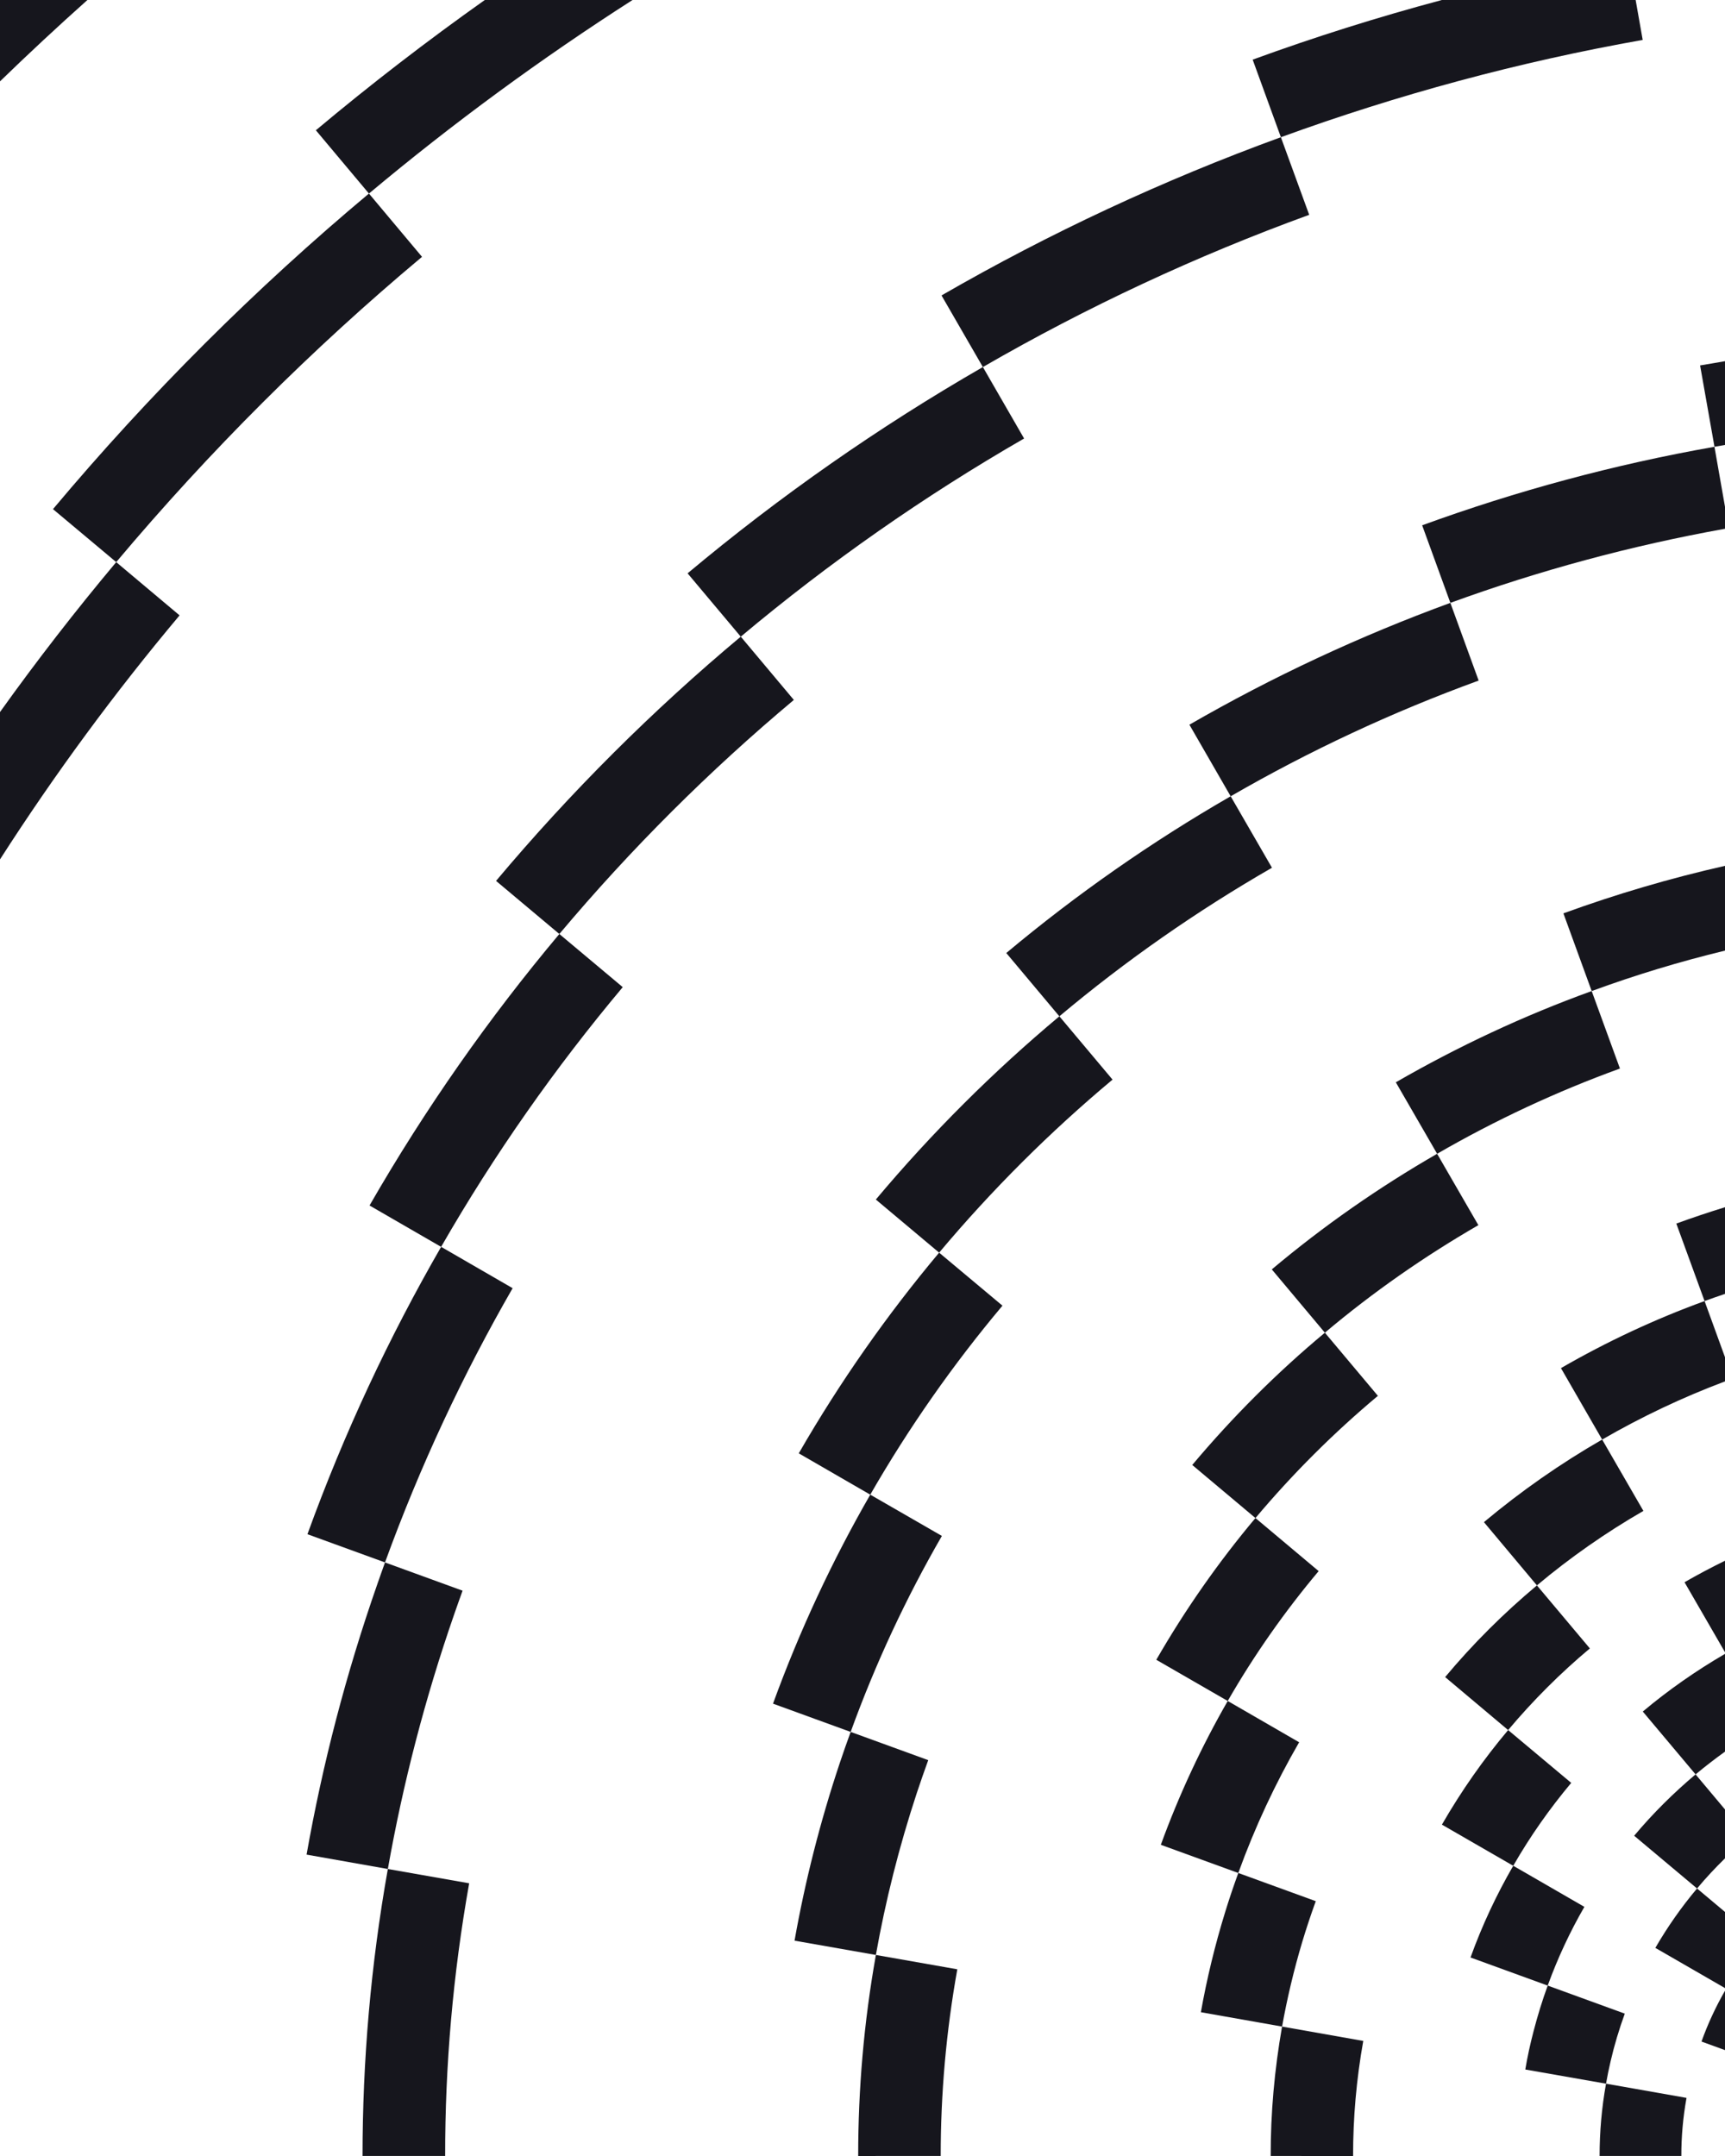 <?xml version="1.0" encoding="UTF-8"?>
<svg id="Layer_2" data-name="Layer 2" xmlns="http://www.w3.org/2000/svg" viewBox="0 0 1080 1350" preserveAspectRatio="none">
  <defs>
    <style>
      .cls-1 {
        fill: #16161d;
      }
    </style>
  </defs>
  <g id="Over">
    <g>
      <path class="cls-1" d="M1073.4,279.75c2.2-.39,4.4-.76,6.6-1.14v-52.44c-5.2.85-10.4,1.73-15.59,2.65l9,50.93Z"/>
      <path class="cls-1" d="M968.99,1243.29c6.29-17.29,14-33.79,22.97-49.29l-44.54-25.73c-10.46,18.08-19.47,37.24-26.75,57.43l48.32,17.59Z"/>
      <path class="cls-1" d="M823.79,1190.44l-48.5-17.65c-2.95,8.1-5.72,16.27-8.25,24.53-6.43,20.84-11.47,41.78-15.19,62.65l50.84,8.99c3.17-17.68,7.37-35.39,12.62-52.98,2.6-8.64,5.42-17.13,8.48-25.53Z"/>
      <path class="cls-1" d="M954.97,1295.84l50.54,8.88c.81-4.67,1.77-9.35,2.87-14.05,2.38-10.28,5.38-20.2,8.88-29.81l-48.26-17.57c-3.39,9.3-6.36,18.96-8.89,28.72-2.08,7.95-3.81,15.88-5.14,23.83Z"/>
      <path class="cls-1" d="M768.67,1065.08c-16.29,28.33-30.37,58.42-41.89,90.06l48.5,17.65c10.41-28.77,23.2-56.07,38.09-81.85l-44.7-25.85Z"/>
      <path class="cls-1" d="M977.29,856.66l25.8,44.74c24.53-14.21,50.27-26.41,76.91-36.43v-15.12l-12.79-35.17c-31.19,11.35-61.26,25.43-89.92,41.98Z"/>
      <path class="cls-1" d="M890.39,328.91l17.67,48.58c55.7-20.32,113.24-35.85,171.94-46.4v-13.75l-6.6-37.58c-62.54,11.02-123.76,27.56-183.01,49.16Z"/>
      <path class="cls-1" d="M1067.21,814.67c4.24-1.55,8.51-3.04,12.79-4.49v-54.27c-10.25,3.16-20.41,6.57-30.48,10.24l17.69,48.52Z"/>
      <path class="cls-1" d="M996.54,620.56c27.3-10.03,55.16-18.47,83.46-25.32v-53.09c-34.4,7.78-68.19,17.73-101.17,29.76l17.71,48.66Z"/>
      <path class="cls-1" d="M904.77,1050.11l39.45,33.19c15.6-18.59,32.78-35.72,51.17-51.12l-33.15-39.46c-20.72,17.34-40,36.49-57.46,57.4Z"/>
      <path class="cls-1" d="M947.42,1168.28c10.61-18.5,22.82-35.81,36.3-51.91l-39.49-33.07c-15.43,18.31-29.29,38.08-41.47,59.21l44.66,25.77Z"/>
      <path class="cls-1" d="M962.24,992.71c20.85-17.5,43.18-33.09,66.67-46.64l-25.82-44.68c-26.14,15.03-50.86,32.34-74.02,51.71l33.17,39.6Z"/>
      <path class="cls-1" d="M587.98,784.36c-32.57,38.86-62.04,80.81-87.88,125.66l44.76,25.88c24.27-42.22,52.07-81.79,82.77-118.34l-39.65-33.19Z"/>
      <path class="cls-1" d="M1061.58,1111.06c5.97-4.98,12.12-9.73,18.42-14.26v-61.21c-18.11,10.55-35.35,22.56-51.47,36.11l33.06,39.36Z"/>
      <path class="cls-1" d="M1080,1034.56v-57.29c-8.59,4.2-17.04,8.68-25.34,13.46l25.34,43.83Z"/>
      <path class="cls-1" d="M1023.13,1149.47l39.37,33.02c5.52-6.61,11.37-12.89,17.5-18.87v-30.61l-18.42-21.96c-13.82,11.63-26.7,24.41-38.45,38.42Z"/>
      <path class="cls-1" d="M908.06,377.49c-56.54,20.68-111.23,46.19-163.39,76.29l25.83,44.82c49.5-28.62,101.49-52.86,155.26-72.45l-17.71-48.66Z"/>
      <path class="cls-1" d="M786.02,950.53c-23.04,27.44-43.81,57.06-62.08,88.76l44.72,25.79c16.68-29.01,35.81-56.17,56.93-81.32l-39.57-33.23Z"/>
      <path class="cls-1" d="M1080,1283.7v-37.18c-5.79,10.06-10.73,20.67-14.72,31.82l14.72,5.36Z"/>
      <path class="cls-1" d="M1036.39,1219.69l43.61,25.17v-47.68l-17.5-14.69c-9.69,11.5-18.44,23.95-26.11,37.2Z"/>
      <path class="cls-1" d="M0,0v50.94C17.92,33.56,36.16,16.57,54.73,0H0Z"/>
      <path class="cls-1" d="M899.76,722.46c-36.46,20.99-71.18,45.2-103.5,72.39l33.23,39.63c30.01-25.31,62.25-47.77,96.09-67.34l-25.82-44.68Z"/>
      <path class="cls-1" d="M862.68,874.02l-33.19-39.54c-29.94,24.93-57.72,52.68-83.04,82.83l39.57,33.23c23.39-27.85,49.09-53.44,76.66-76.52Z"/>
      <path class="cls-1" d="M996.54,620.56c-42.43,15.35-83.47,34.54-122.63,57.13l25.86,44.76c36.51-21.11,74.82-38.98,114.46-53.37l-17.69-48.52Z"/>
      <path class="cls-1" d="M696.55,676.02l-33.29-39.65c-41.34,34.58-79.83,72.91-114.91,114.73l39.63,33.25c33.13-39.47,69.48-75.66,108.57-108.34Z"/>
      <path class="cls-1" d="M191.93,1161.28l50.9,9.01c9.44-53.39,23.23-106.77,41.59-159.64,1.71-4.88,3.42-9.77,5.19-14.63l-48.56-17.68c-1.66,4.56-3.24,9.09-4.84,13.67-19.58,56.03-34.26,112.61-44.27,169.27Z"/>
      <path class="cls-1" d="M544.86,935.9c-23.68,41.14-44.13,84.82-60.89,130.86l48.62,17.7c15.67-43.24,34.86-84.18,57.11-122.72l-44.84-25.84Z"/>
      <path class="cls-1" d="M581.15,1102.13l-48.56-17.68c-2.36,6.48-4.66,12.99-6.84,19.54-12.32,36.85-21.71,74.02-28.3,111.18l50.92,8.95c6.02-33.91,14.54-67.78,25.65-101.47,2.31-6.91,4.66-13.74,7.13-20.52Z"/>
      <path class="cls-1" d="M770.5,498.59c-49.46,28.5-96.49,61.34-140.48,98.15l33.23,39.63c41.61-34.95,86.23-66.03,133.11-93.02l-25.86-44.76Z"/>
      <path class="cls-1" d="M463.79,398.65c55.49-46.56,114.93-88.08,177.38-124.08l-25.8-44.74c-65.1,37.49-126.99,80.7-184.88,129.17l33.29,39.65Z"/>
      <path class="cls-1" d="M0,538.12c34.45-53.69,72.03-104.68,112.43-152.8l-39.67-33.34c-25.33,30.22-49.62,61.52-72.76,93.87v92.27Z"/>
      <path class="cls-1" d="M784.28,37.34l17.67,48.58c73.36-26.73,149.13-47.21,226.52-60.92l-4.41-24.99h-121.35c-40.05,10.7-79.56,23.15-118.43,37.34Z"/>
      <path class="cls-1" d="M197.76,81.57l33.23,39.63C283.49,77.22,338.64,36.77,396.02,0h-92.5c-36.27,25.71-71.57,52.9-105.76,81.57Z"/>
      <path class="cls-1" d="M33.17,318.8l39.59,33.17c58.53-69.65,122.63-133.54,191.46-191.15l-33.23-39.63c-71.16,59.55-137.41,125.58-197.82,197.61Z"/>
      <path class="cls-1" d="M615.37,229.83c65.17-37.67,133.54-69.55,204.3-95.32l-17.73-48.6c-73.52,26.81-144.65,59.93-212.47,99.08l25.89,44.84Z"/>
      <path class="cls-1" d="M276.18,780.73c33.37-58.08,71.56-112.36,113.71-162.62l-39.69-33.28c-44.05,52.49-83.88,109.24-118.84,170l44.82,25.9Z"/>
      <path class="cls-1" d="M310.57,551.58l39.63,33.25c44.84-53.36,94.02-102.35,146.82-146.56l-33.23-39.63c-55.11,46.08-106.43,97.22-153.21,152.93Z"/>
      <path class="cls-1" d="M241.04,978.34c22-60.45,48.85-117.77,79.91-171.73l-44.76-25.88c-32.6,56.52-60.72,116.58-83.71,179.93l48.56,17.67Z"/>
      <path class="cls-1" d="M795.56,1349.98c-.04-26.8,2.34-53.87,7.12-81.02l50.84,8.99c-4.3,24.13-6.39,48.18-6.37,72.05l-51.59-.02Z"/>
      <path class="cls-1" d="M1052.67,1349.96c-.03-12.04,1.04-24.16,3.24-36.35l-50.4-8.89c-2.72,15.12-4.02,30.28-4.02,45.24h51.19Z"/>
      <path class="cls-1" d="M537.3,1350c-.03-41.75,3.58-83.81,11.08-125.88l50.98,8.97c-7.01,39.05-10.42,78.12-10.39,116.88l-51.67.02"/>
      <path class="cls-1" d="M226.98,1349.97c0-59.55,5.15-119.67,15.84-179.68l50.92,8.95c-10.15,57.01-15.1,114.15-15.03,170.73h-51.73Z"/>
    </g>
  </g>
</svg>